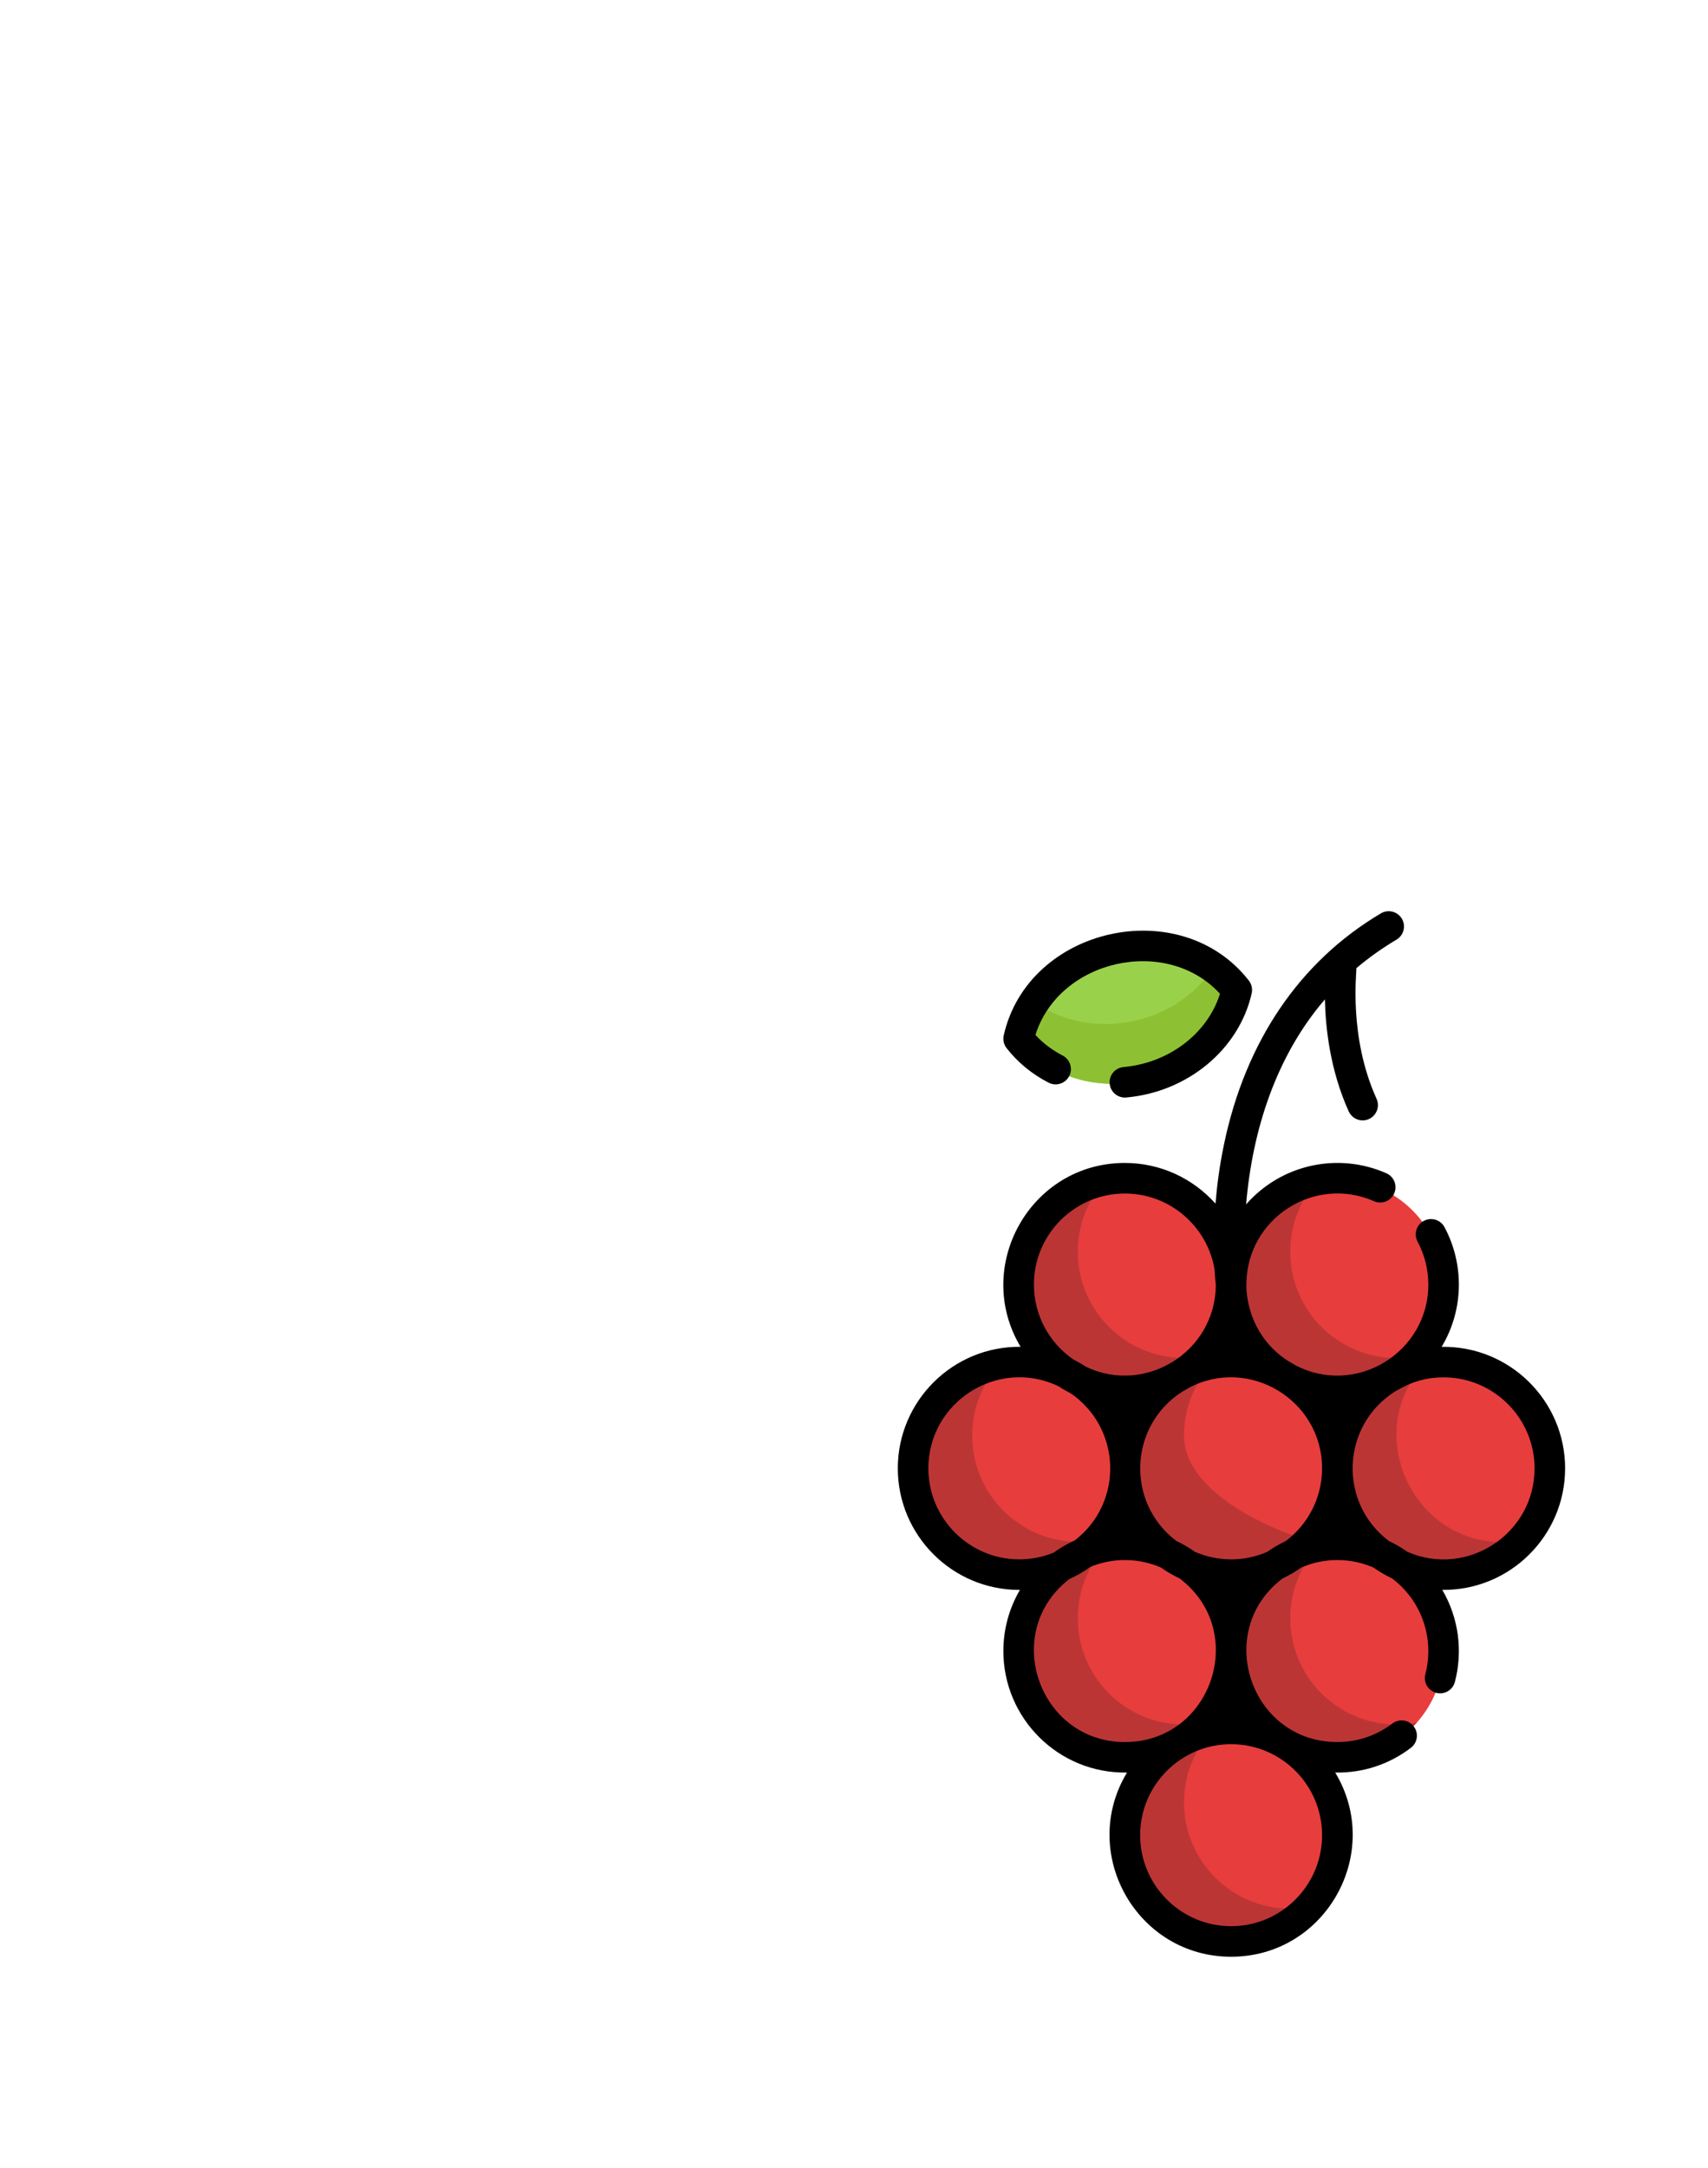 <?xml version="1.0" encoding="UTF-8" standalone="no"?>
<svg
   xmlns:dc="http://purl.org/dc/elements/1.1/"
   xmlns:cc="http://creativecommons.org/ns#"
   xmlns:rdf="http://www.w3.org/1999/02/22-rdf-syntax-ns#"
   xmlns:svg="http://www.w3.org/2000/svg"
   xmlns="http://www.w3.org/2000/svg"
   xmlns:sodipodi="http://sodipodi.sourceforge.net/DTD/sodipodi-0.dtd"
   xmlns:inkscape="http://www.inkscape.org/namespaces/inkscape"
   id="Capa_1"
   enable-background="new 0 0 512 512"
   height="1061.62"
   viewBox="0 0 836.759 1061.62"
   width="836.759"
   version="1.1"
   sodipodi:docname="r.svg"
   inkscape:export-filename="D:\vigneonline\src\assets\r.png"
   inkscape:export-xdpi="8.138505"
   inkscape:export-ydpi="8.138505"
   inkscape:version="0.92.1 r15371">
  <defs
     id="defs145">
    <filter
       style="color-interpolation-filters:sRGB;"
       inkscape:label="Colorize"
       id="filter5412">
      <feComposite
         in2="SourceGraphic"
         operator="arithmetic"
         k1="0"
         k2="1"
         result="composite1"
         id="feComposite5398" />
      <feColorMatrix
         in="composite1"
         values="1"
         type="saturate"
         result="colormatrix1"
         id="feColorMatrix5400" />
      <feFlood
         flood-opacity="0.929"
         flood-color="rgb(136,246,102)"
         result="flood1"
         id="feFlood5402" />
      <feBlend
         in="flood1"
         in2="colormatrix1"
         mode="multiply"
         result="blend1"
         id="feBlend5404" />
      <feBlend
         in2="blend1"
         mode="screen"
         result="blend2"
         id="feBlend5406" />
      <feColorMatrix
         in="blend2"
         values="1"
         type="saturate"
         result="colormatrix2"
         id="feColorMatrix5408" />
      <feComposite
         in="colormatrix2"
         in2="SourceGraphic"
         operator="in"
         k2="1"
         result="composite2"
         id="feComposite5410" />
    </filter>
    <filter
       style="color-interpolation-filters:sRGB;"
       inkscape:label="Colorize"
       id="filter5428">
      <feComposite
         in2="SourceGraphic"
         operator="arithmetic"
         k1="0"
         k2="1"
         result="composite1"
         id="feComposite5414" />
      <feColorMatrix
         in="composite1"
         values="1"
         type="saturate"
         result="colormatrix1"
         id="feColorMatrix5416" />
      <feFlood
         flood-opacity="0.929"
         flood-color="rgb(136,246,102)"
         result="flood1"
         id="feFlood5418" />
      <feBlend
         in="flood1"
         in2="colormatrix1"
         mode="multiply"
         result="blend1"
         id="feBlend5420" />
      <feBlend
         in2="blend1"
         mode="screen"
         result="blend2"
         id="feBlend5422" />
      <feColorMatrix
         in="blend2"
         values="1"
         type="saturate"
         result="colormatrix2"
         id="feColorMatrix5424" />
      <feComposite
         in="colormatrix2"
         in2="SourceGraphic"
         operator="in"
         k2="1"
         result="composite2"
         id="feComposite5426" />
    </filter>
    <filter
       style="color-interpolation-filters:sRGB;"
       inkscape:label="Colorize"
       id="filter5444">
      <feComposite
         in2="SourceGraphic"
         operator="arithmetic"
         k1="0"
         k2="1"
         result="composite1"
         id="feComposite5430" />
      <feColorMatrix
         in="composite1"
         values="1"
         type="saturate"
         result="colormatrix1"
         id="feColorMatrix5432" />
      <feFlood
         flood-opacity="0.929"
         flood-color="rgb(136,246,102)"
         result="flood1"
         id="feFlood5434" />
      <feBlend
         in="flood1"
         in2="colormatrix1"
         mode="multiply"
         result="blend1"
         id="feBlend5436" />
      <feBlend
         in2="blend1"
         mode="screen"
         result="blend2"
         id="feBlend5438" />
      <feColorMatrix
         in="blend2"
         values="1"
         type="saturate"
         result="colormatrix2"
         id="feColorMatrix5440" />
      <feComposite
         in="colormatrix2"
         in2="SourceGraphic"
         operator="in"
         k2="1"
         result="composite2"
         id="feComposite5442" />
    </filter>
    <filter
       style="color-interpolation-filters:sRGB;"
       inkscape:label="Brilliance"
       id="filter5572">
      <feColorMatrix
         values="1 -0 -0 0 0.3 -0 1 -0 0 0.3 -0 -0 1 0 0.3 0 0 0 1 0 "
         id="feColorMatrix5570" />
    </filter>
    <filter
       style="color-interpolation-filters:sRGB"
       inkscape:label="Brilliance"
       id="filter5572-1">
      <feColorMatrix
         values="1 -0 -0 0 0.3 -0 1 -0 0 0.3 -0 -0 1 0 0.3 0 0 0 1 0 "
         id="feColorMatrix5570-8" />
    </filter>
    <filter
       style="color-interpolation-filters:sRGB"
       inkscape:label="Brilliance"
       id="filter5572-9">
      <feColorMatrix
         values="1 -0 -0 0 0.3 -0 1 -0 0 0.3 -0 -0 1 0 0.3 0 0 0 1 0 "
         id="feColorMatrix5570-7" />
    </filter>
  </defs>
  <sodipodi:namedview
     pagecolor="#ffffff"
     bordercolor="#666666"
     borderopacity="1"
     objecttolerance="10"
     gridtolerance="10"
     guidetolerance="10"
     inkscape:pageopacity="0"
     inkscape:pageshadow="2"
     inkscape:window-width="1112"
     inkscape:window-height="816"
     id="namedview143"
     showgrid="false"
     inkscape:zoom="0.32593203"
     inkscape:cx="220.60002"
     inkscape:cy="502.02987"
     inkscape:window-x="693"
     inkscape:window-y="99"
     inkscape:window-maximized="0"
     inkscape:current-layer="Capa_1" />
  <g
     id="g4742-9"
     transform="translate(347.3,446.231)"
     style="filter:url(#filter5572-9)">
    <g
       id="g4640-0">
      <circle
         id="circle4624-5"
         r="52.052"
         cy="273.336"
         cx="152.075"
         style="fill:#e83d3d" />
      <circle
         id="circle4626-4"
         r="52.052"
         cy="273.336"
         cx="255.831"
         style="fill:#e83d3d" />
      <circle
         id="circle4628-1"
         r="52.052"
         cy="273.336"
         cx="359.925"
         style="fill:#e83d3d" />
      <circle
         id="circle4630-5"
         r="52.052"
         cy="362.801"
         cx="307.873"
         style="fill:#e83d3d" />
      <circle
         id="circle4632-9"
         r="52.052"
         cy="452.965"
         cx="255.831"
         style="fill:#e83d3d" />
      <circle
         id="circle4634-2"
         r="52.052"
         cy="362.801"
         cx="203.778"
         style="fill:#e83d3d" />
      <circle
         id="circle4636-7"
         r="52.052"
         cy="183.313"
         cx="307.873"
         style="fill:#e83d3d" />
      <circle
         id="circle4638-0"
         r="52.052"
         cy="183.313"
         cx="203.778"
         style="fill:#e83d3d" />
    </g>
    <g
       id="g4658-8">
      <path
         id="path4642-0"
         d="m 129.016,256.761 c 0,-13.245 4.957,-25.329 13.106,-34.516 -23.983,4.645 -42.096,25.749 -42.096,51.086 0,47.735 59.319,70.225 90.991,34.517 -32.075,6.21 -62.001,-18.269 -62.001,-51.087 z"
         style="fill:#bc3535"
         inkscape:connector-curvature="0" />
      <path
         id="path4644-9"
         d="m 232.772,256.761 c 0,-13.245 4.957,-25.329 13.106,-34.516 -23.982,4.645 -42.096,25.749 -42.096,51.086 0,47.739 59.32,70.224 90.992,34.516 -3.223,0.626 -62.002,-18.45 -62.002,-51.086 z"
         style="fill:#bc3535"
         inkscape:connector-curvature="0" />
      <path
         id="path4646-2"
         d="m 349.974,222.244 c -23.982,4.646 -42.097,25.749 -42.097,51.087 0,47.739 59.32,70.224 90.992,34.516 -49.462,9.588 -81.321,-49.042 -48.895,-85.603 z"
         style="fill:#bc3535"
         inkscape:connector-curvature="0" />
      <path
         id="path4648-3"
         d="m 336.868,398.275 c -28.746,0 -52.048,-23.302 -52.048,-52.048 0,-13.246 4.957,-25.327 13.105,-34.514 -23.982,4.645 -42.095,25.747 -42.095,51.085 0,47.739 59.319,70.224 90.992,34.516 -3.224,0.624 -6.549,0.961 -9.954,0.961 z"
         style="fill:#bc3535"
         inkscape:connector-curvature="0" />
      <path
         id="path4650-4"
         d="m 232.772,436.397 c 0,-13.245 4.957,-25.327 13.105,-34.514 -23.982,4.645 -42.095,25.747 -42.095,51.084 0,47.739 59.32,70.224 90.992,34.516 -32.251,6.253 -62.002,-18.45 -62.002,-51.086 z"
         style="fill:#bc3535"
         inkscape:connector-curvature="0" />
      <path
         id="path4652-9"
         d="m 232.772,398.275 c -28.745,0 -52.047,-23.302 -52.047,-52.048 0,-13.246 4.957,-25.327 13.105,-34.514 -23.982,4.645 -42.096,25.747 -42.096,51.085 0,47.739 59.319,70.224 90.992,34.516 -3.223,0.624 -6.549,0.961 -9.954,0.961 z"
         style="fill:#bc3535"
         inkscape:connector-curvature="0" />
      <path
         id="path4654-7"
         d="m 284.82,166.738 c 0,-13.246 4.957,-25.329 13.105,-34.516 -23.982,4.645 -42.095,25.745 -42.095,51.086 0,28.748 23.304,52.048 52.048,52.048 15.499,0 29.408,-6.783 38.943,-17.533 -32.246,6.253 -62.001,-18.444 -62.001,-51.085 z"
         style="fill:#bc3535"
         inkscape:connector-curvature="0" />
      <path
         id="path4656-3"
         d="m 232.772,218.787 c -28.745,0 -52.047,-23.302 -52.047,-52.048 0,-13.246 4.957,-25.329 13.105,-34.516 -23.982,4.645 -42.095,25.745 -42.095,51.086 0,47.739 59.319,70.224 90.992,34.516 -3.224,0.625 -6.55,0.962 -9.955,0.962 z"
         style="fill:#bc3535"
         inkscape:connector-curvature="0" />
    </g>
    <path
       id="path4660-2"
       d="M 256.927,37.025 C 226.954,2.391 164.783,16.06 152.382,60.372 c -0.451,1.613 -0.064,3.344 1.032,4.61 29.837,34.477 92.088,21.177 104.545,-23.348 0.45,-1.612 0.063,-3.343 -1.032,-4.609 z"
       style="fill:#9ad14b"
       inkscape:connector-curvature="0" />
    <path
       id="path4662-1"
       d="m 256.927,37.025 c -2.929,-3.385 -6.336,-6.376 -10.081,-8.955 -18.263,27.273 -58.695,36.241 -87.205,16.6 -3.213,4.799 -5.683,10.073 -7.259,15.702 -0.451,1.613 -0.064,3.344 1.032,4.61 29.837,34.477 92.088,21.177 104.545,-23.348 0.45,-1.612 0.063,-3.343 -1.032,-4.609 z"
       style="fill:#8dc133"
       inkscape:connector-curvature="0" />
    <path
       id="path4664-2"
       d="m 419.458,272.833 c 0,-33.012 -27.076,-60.045 -60.488,-59.509 11.087,-18.496 10.935,-40.831 1.391,-58.623 -1.953,-3.642 -6.49,-5.011 -10.133,-3.058 -3.642,1.954 -5.012,6.492 -3.058,10.133 3.448,6.428 5.27,13.701 5.27,21.033 0,33.269 -35.543,55.078 -65.235,39.46 -1.064,-0.663 -2.147,-1.298 -3.254,-1.894 -21.809,-13.939 -20.664,-37.667 -20.637,-37.567 0,0 0,-0.013 0,-0.019 0.014,-32.273 33.313,-53.668 62.538,-40.766 3.782,1.67 8.201,-0.044 9.871,-3.824 1.67,-3.781 -0.043,-8.201 -3.824,-9.871 -23.377,-10.32 -51.234,-4.663 -68.72,15.223 3.113,-36.641 14.796,-72.728 38.604,-100.382 0.27,13.682 2.472,34.592 11.666,54.872 1.252,2.763 3.974,4.396 6.822,4.396 5.397,0 9.066,-5.604 6.812,-10.577 -13.802,-30.441 -9.69,-62.033 -9.894,-63.968 6.068,-5.135 12.62,-9.798 19.661,-13.968 3.556,-2.107 4.731,-6.697 2.626,-10.254 -2.105,-3.557 -6.697,-4.729 -10.254,-2.626 -39.772,23.556 -66.36,62.69 -76.889,113.169 -2.161,10.36 -3.44,20.165 -4.161,28.979 -10.91,-12.213 -26.764,-19.919 -44.39,-19.919 -46.4,0 -74.601,50.817 -51.097,90.039 -33.125,-0.356 -60.143,26.511 -60.143,59.518 0,32.827 26.707,59.533 59.533,59.533 0.096,0 0.19,-0.007 0.284,-0.007 -5.145,8.803 -8.109,19.029 -8.109,29.939 0,32.926 26.981,60.071 60.574,59.507 -23.762,39.372 4.671,90.198 51.006,90.198 46.351,0 74.755,-50.843 51.005,-90.197 13.94,0.234 26.638,-4.178 37.056,-12.105 3.29,-2.503 3.928,-7.198 1.425,-10.488 -2.503,-3.29 -7.2,-3.928 -10.488,-1.425 -7.804,5.937 -17.124,9.075 -26.951,9.075 -42.654,0 -60.853,-54.385 -26.827,-80.119 3.21,-1.508 6.261,-3.298 9.129,-5.333 11.281,-4.901 24.115,-4.901 35.396,0 2.868,2.034 5.918,3.824 9.128,5.332 14.562,11.014 20.837,29.503 16.276,46.888 -1.049,3.999 1.343,8.089 5.342,9.138 3.999,1.047 8.089,-1.343 9.138,-5.342 3.867,-14.744 2.074,-30.989 -6.164,-45.077 33.061,0.385 60.163,-26.446 60.163,-59.514 z m -14.969,0 c 0,32.043 -32.984,53.611 -62.261,40.89 -2.868,-2.034 -5.918,-3.824 -9.128,-5.332 -24.855,-18.798 -23.305,-56.377 2.9,-73.126 2.961,-1.594 10.884,-6.997 23.924,-6.997 24.575,0.001 44.565,19.992 44.565,44.565 z M 282.656,308.39 c -3.211,1.509 -6.262,3.299 -9.131,5.333 -11.279,4.9 -24.112,4.9 -35.392,0 -2.868,-2.034 -5.919,-3.824 -9.13,-5.333 -24.786,-18.747 -23.292,-56.383 2.899,-73.124 1.108,-0.597 2.191,-1.231 3.255,-1.895 29.543,-15.539 65.234,6.054 65.234,39.461 0.003,14.508 -6.969,27.416 -17.735,35.558 z M 159.219,182.81 c 0,-24.572 19.991,-44.564 44.563,-44.564 21.996,0 40.308,16.022 43.909,37.004 0.229,4.017 0.512,6.768 0.645,7.93 -0.266,32.46 -34.334,53.839 -63.637,39.892 -1.945,-1.279 -3.968,-2.446 -6.062,-3.495 -11.715,-8.038 -19.418,-21.518 -19.418,-36.767 z m -51.708,90.023 c 0,-32.611 34.144,-54.304 63.646,-40.262 1.944,1.278 3.967,2.445 6.059,3.494 24.918,17.095 26.016,53.413 2.143,71.964 -3.687,1.667 -7.175,3.693 -10.419,6.043 -5.206,2.138 -10.898,3.325 -16.866,3.325 -24.573,-10e-4 -44.563,-19.992 -44.563,-44.564 z m 68.983,54.271 c 3.688,-1.667 7.177,-3.694 10.42,-6.044 11.066,-4.543 23.546,-4.438 34.564,0.349 2.868,2.034 5.919,3.824 9.13,5.333 34.034,25.741 15.812,80.119 -26.828,80.119 -41.965,0 -60.96,-53.588 -27.286,-79.757 z m 79.337,169.929 c -24.573,0 -44.564,-19.991 -44.564,-44.564 0,-24.571 19.991,-44.562 44.564,-44.562 24.572,0 44.563,19.991 44.563,44.562 0,24.573 -19.991,44.564 -44.563,44.564 z"
       inkscape:connector-curvature="0" />
    <path
       id="path4666-0"
       d="m 166.425,83.963 c 3.674,1.892 8.189,0.449 10.081,-3.225 1.893,-3.675 0.449,-8.188 -3.225,-10.081 -5.138,-2.648 -9.601,-6.024 -13.306,-10.061 11.549,-36.983 64.17,-48.791 90.396,-20.185 -6.013,19.256 -24.72,33.88 -47.254,35.899 -4.117,0.367 -7.156,4.004 -6.788,8.121 0.367,4.12 4.012,7.159 8.121,6.788 30.164,-2.688 55.264,-23.582 61.459,-50.998 0.494,-2.186 -0.018,-4.48 -1.395,-6.249 -33.448,-42.951 -108.061,-26.359 -120.08,26.813 -0.494,2.186 0.018,4.48 1.395,6.249 5.454,7.004 12.383,12.699 20.596,16.929 z"
       inkscape:connector-curvature="0" />
    <g
       id="g4668-3" />
    <g
       id="g4670-0" />
    <g
       id="g4672-1" />
    <g
       id="g4674-0" />
    <g
       id="g4676-2" />
    <g
       id="g4678-9" />
    <g
       id="g4680-0" />
    <g
       id="g4682-3" />
    <g
       id="g4684-3" />
    <g
       id="g4686-0" />
    <g
       id="g4688-8" />
    <g
       id="g4690-1" />
    <g
       id="g4692-7" />
    <g
       id="g4694-1" />
    <g
       id="g4696-0" />
  </g>
</svg>
